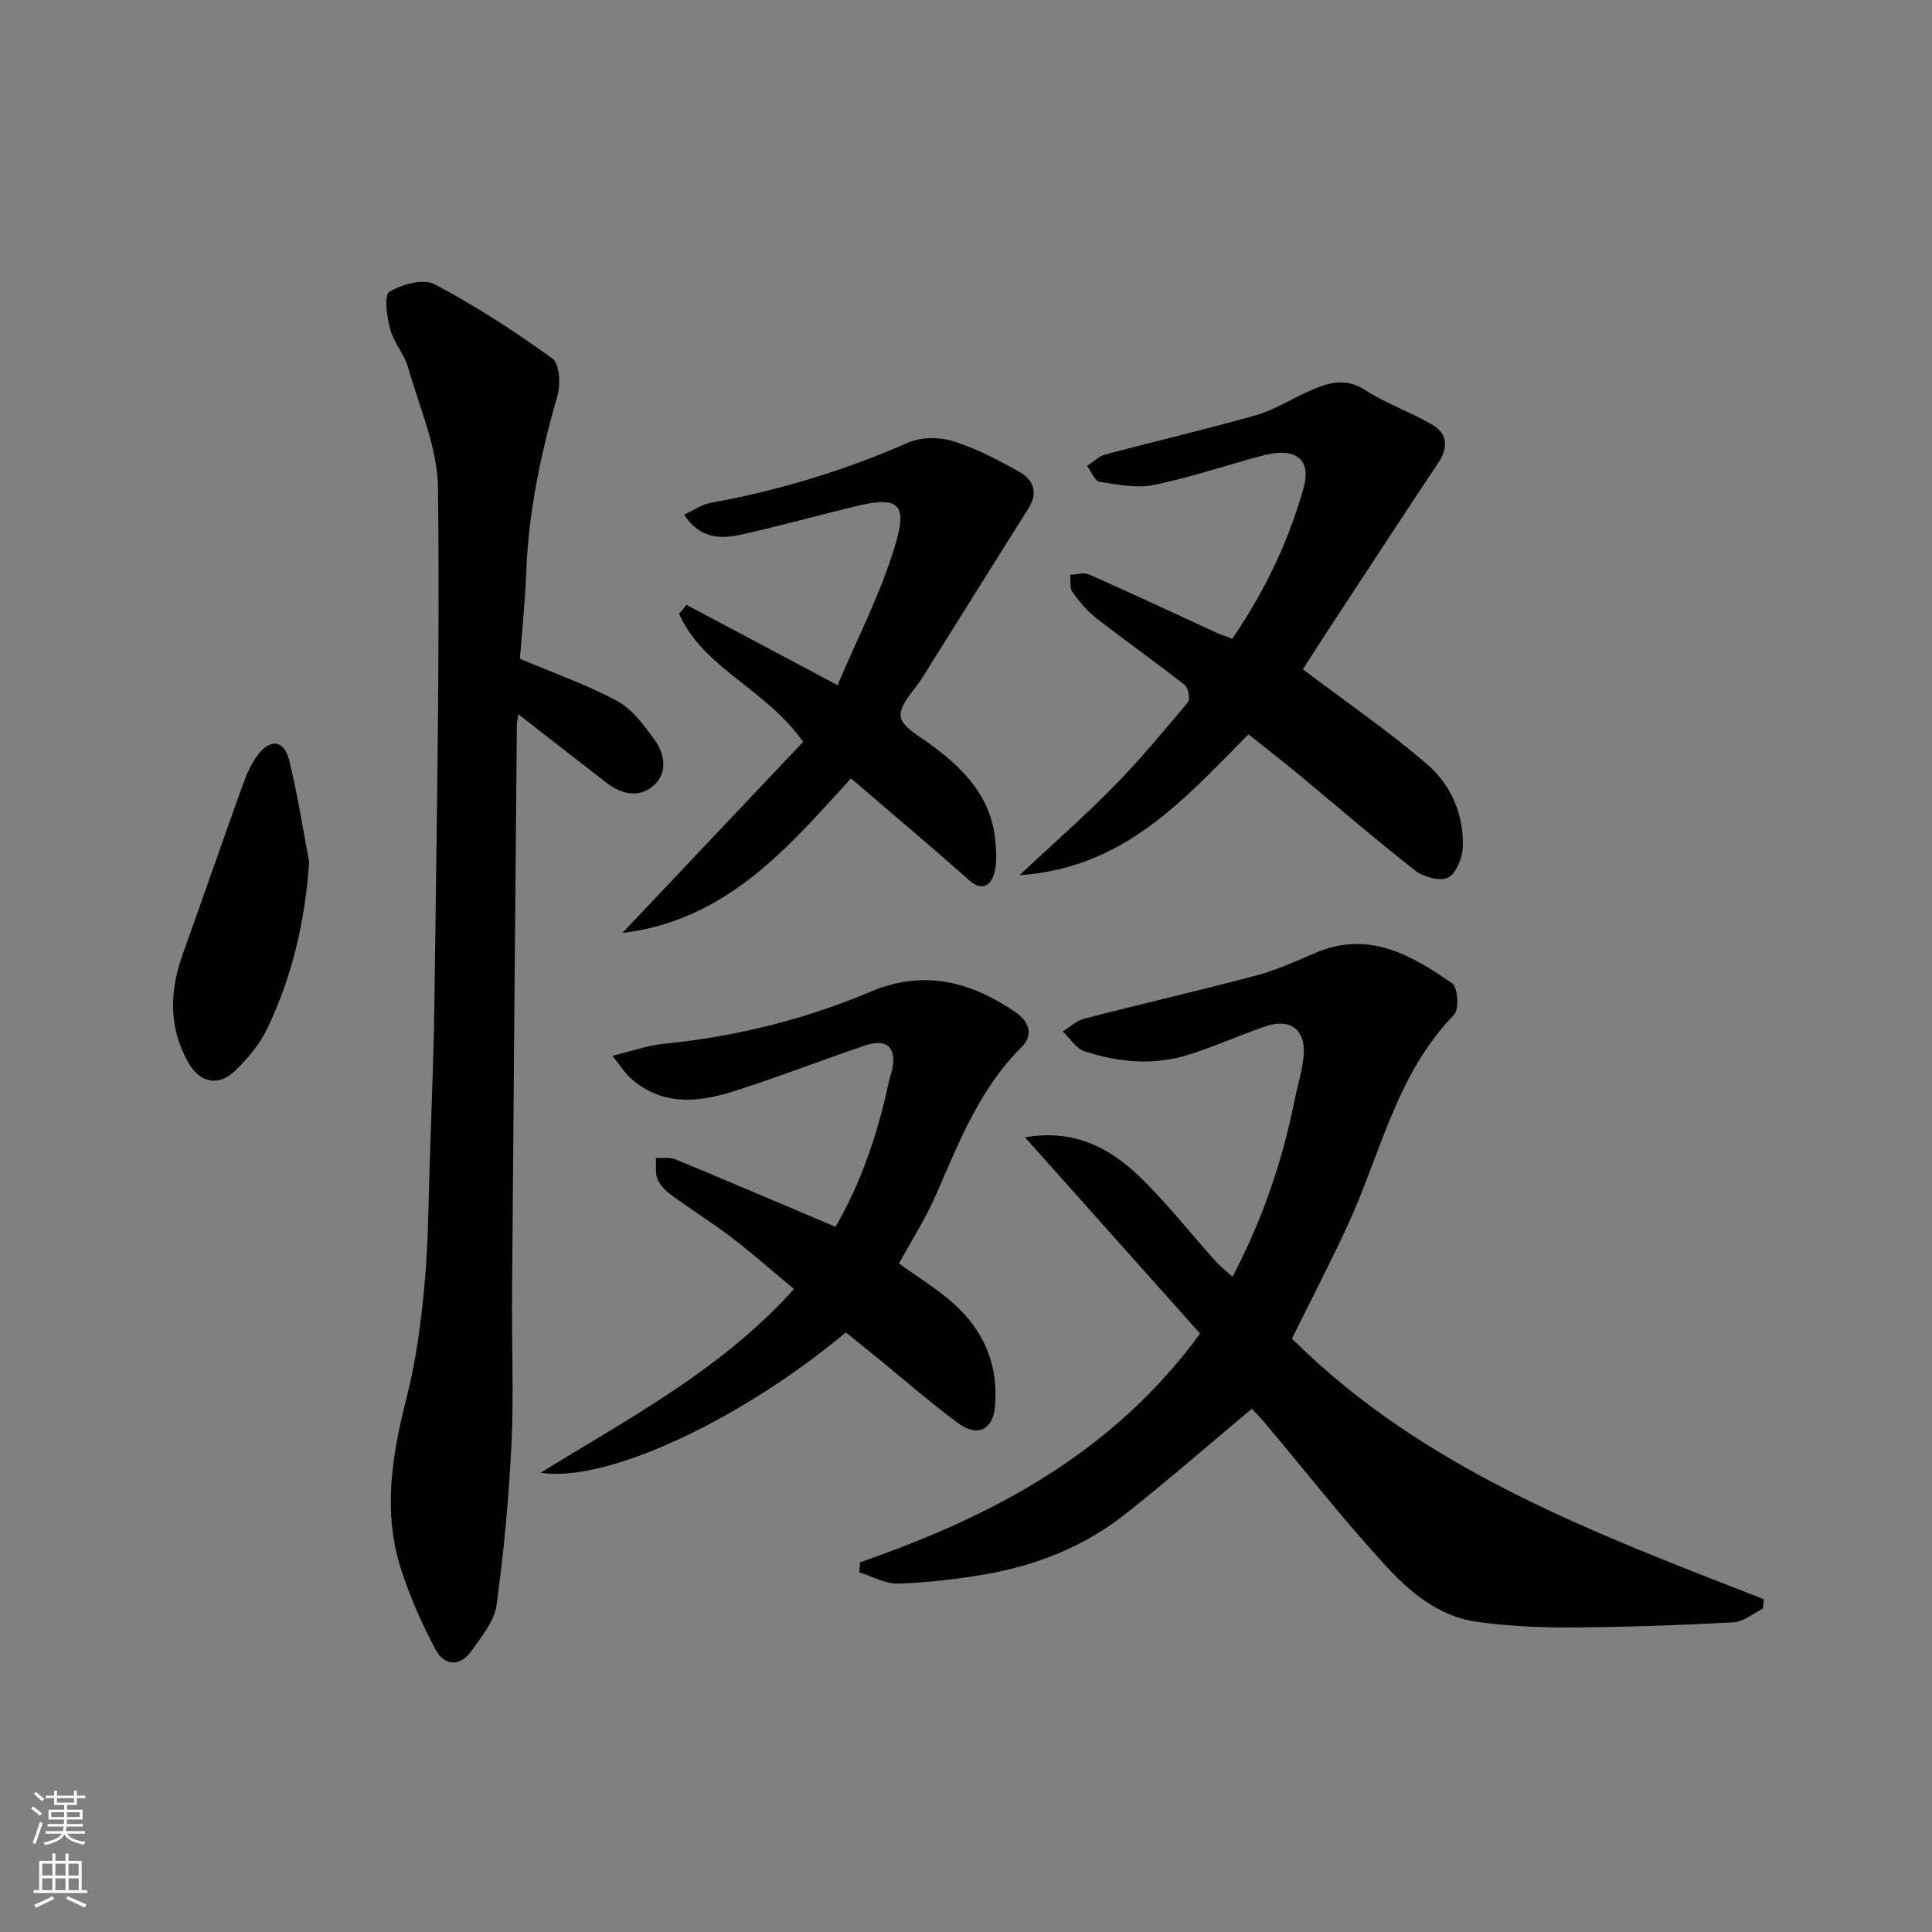 <svg enable-background="new 0 0 400 400" viewBox="0 0 400 400" xmlns="http://www.w3.org/2000/svg"><rect x="0" y="0" width="400" height="400" fill="#808080" stroke="none"/><g fill="#010000"><path d="m178.08 323.45c27.28-9.47 52.18-22.47 70.39-47.34-11.74-13.16-23.78-26.65-36.26-40.64 10.15-1.75 17.47 2.15 23.62 8.05 5.69 5.46 10.59 11.75 15.88 17.64.96 1.07 2.13 1.97 3.47 3.18 6.19-11.79 10.3-23.85 12.83-36.48.64-3.19 1.68-6.35 1.91-9.56.36-5.18-2.83-7.52-7.83-5.83-5.37 1.81-10.56 4.19-15.96 5.89-7.22 2.28-14.55 1.61-21.63-.72-1.75-.58-2.99-2.69-4.46-4.1 1.49-.91 2.87-2.23 4.49-2.65 11.8-3.05 23.69-5.77 35.46-8.9 4.22-1.12 8.28-2.96 12.31-4.69 10.99-4.73 19.88.39 28.37 6.31 1.16.81 1.45 5.37.38 6.48-12.01 12.34-15.24 28.97-22.13 43.81-3.65 7.87-7.65 15.57-11.44 23.25 27.35 27.2 62.69 40.28 97.7 53.95-.07.65-.14 1.3-.2 1.95-2.02.99-4 2.73-6.07 2.84-11.25.6-22.53.99-33.8 1.05-6.43.04-12.91-.29-19.28-1.15-7.83-1.07-13.85-6.08-18.89-11.57-8.77-9.54-16.78-19.78-25.13-29.71-.96-1.14-2.03-2.18-2.64-2.84-8.82 7.38-17.36 14.84-26.25 21.85-8.47 6.68-18.34 10.59-28.92 12.42-5.96 1.03-12.03 1.73-18.07 1.92-2.64.08-5.34-1.49-8.01-2.31.05-.71.11-1.4.16-2.1z"/><path d="m107.65 136.39c7.5 3.18 14.11 5.46 20.16 8.77 3.13 1.72 5.57 5.05 7.75 8.06 2.16 2.98 2.67 6.9-.3 9.48-2.84 2.47-6.49 1.83-9.55-.53-6.1-4.71-12.17-9.46-18.39-14.29-.07.53-.3 1.42-.31 2.32-.35 39.43-.7 78.87-1 118.31-.08 10.17.38 20.35-.12 30.49-.54 11.15-1.57 22.31-3.09 33.36-.45 3.29-3.07 6.4-5.09 9.32-2.41 3.49-5.69 3.27-7.55-.2-2.82-5.24-5.23-10.78-7.08-16.44-3.92-12-1.9-23.87 1.14-35.82 1.92-7.56 2.95-15.42 3.67-23.21.79-8.56.81-17.19 1.1-25.8.38-11.43.84-22.87.98-34.31.42-34.93 1.11-69.87.72-104.8-.09-8.35-3.83-16.71-6.19-24.98-.8-2.79-2.97-5.18-3.72-7.97-.68-2.54-1.3-7.03-.16-7.73 2.58-1.57 7.04-2.8 9.36-1.57 8.48 4.47 16.58 9.75 24.37 15.36 1.48 1.07 1.76 5.3 1.08 7.64-3.45 11.99-6 24.07-6.48 36.58-.24 6.27-.89 12.51-1.3 17.96z"/><path d="m111.92 304.91c18.34-11.29 37.48-21.36 52.47-38.03-4.39-3.65-8.53-7.31-12.91-10.66-4.01-3.07-8.31-5.75-12.39-8.73-1.18-.86-2.39-2.01-2.94-3.31-.54-1.3-.27-2.94-.36-4.44 1.34.07 2.83-.21 4.01.27 10.97 4.54 21.89 9.21 33.18 13.99 5.17-8.84 8.73-19.14 11.02-29.94.17-.79.46-1.56.65-2.35 1.14-4.72-.95-6.81-5.56-5.25-9.24 3.12-18.34 6.7-27.65 9.62-7.3 2.28-14.7 2.77-20.99-2.96-1.11-1.01-1.91-2.35-3.66-4.53 4.21-1.01 7.35-2.16 10.56-2.48 14.89-1.46 29.22-5.02 42.99-10.82 10.81-4.56 20.5-2.15 29.82 4.21 3.29 2.25 3.65 4.99 1.35 7.28-8.74 8.69-13 19.81-17.79 30.74-2.09 4.77-4.94 9.21-7.59 14.07 3.79 2.75 7.83 5.21 11.3 8.3 6.37 5.66 9.39 12.94 8.54 21.53-.46 4.68-3.67 6.15-7.65 3.2-5.79-4.29-11.23-9.06-16.83-13.62-2.14-1.74-4.29-3.46-6.37-5.14-21.52 18-49.5 31.24-63.2 29.05z"/><path d="m269.74 138.57c9.06 6.85 17.83 12.84 25.81 19.74 4.85 4.2 7.53 10.34 7.31 17.01-.07 2.26-1.36 5.54-3.07 6.39-1.67.83-5.12-.16-6.87-1.53-8.27-6.47-16.21-13.36-24.3-20.05-3.28-2.71-6.65-5.31-10.14-8.09-13.15 13.19-25.47 27.68-47.41 29.16 7.22-6.76 13.61-12.34 19.53-18.38 5.41-5.52 10.38-11.49 15.34-17.43.52-.62.1-2.98-.64-3.56-6.03-4.74-12.31-9.17-18.37-13.89-1.9-1.48-3.51-3.42-4.91-5.39-.6-.86-.32-2.34-.44-3.54 1.32-.05 2.84-.55 3.92-.07 8.8 3.9 17.51 8 26.26 12.01 1.02.47 2.09.8 3.38 1.28 6.65-9.71 11.62-20.05 14.75-31.2 1.67-5.96-1.62-8.51-8.39-6.73-7.54 1.98-14.95 4.54-22.57 6.1-3.58.73-7.56-.06-11.27-.65-1.01-.16-1.73-2.14-2.59-3.29 1.26-.81 2.42-2 3.8-2.37 10.35-2.76 20.8-5.19 31.11-8.11 3.72-1.06 7.12-3.22 10.69-4.84 3.94-1.78 7.66-3.18 12.02-.35 4.34 2.81 9.38 4.51 13.86 7.15 3.19 1.88 3.31 4.77 1.22 7.9-6.42 9.62-12.75 19.3-19.09 28.97-3.23 4.87-6.38 9.79-8.94 13.76z"/><path d="m166.28 153.59c-7.69-10.97-20.59-15.14-25.68-26.49.5-.63 1-1.25 1.51-1.88 10.15 5.39 20.31 10.79 31.3 16.63 4.05-9.62 9.06-19.19 12.04-29.35 2.28-7.8.84-9.84-7.77-7.8-8.06 1.91-16.04 4.17-24.13 5.96-4.27.94-8.62.99-11.9-4.1 1.92-.88 3.62-2.11 5.49-2.45 14.16-2.57 27.79-6.72 40.99-12.51 2.66-1.17 6.45-1.12 9.27-.24 4.75 1.49 9.28 3.88 13.65 6.33 2.9 1.62 3.94 4.29 1.9 7.53-7.38 11.72-14.72 23.46-22.06 35.2-1.64 2.62-4.65 5.39-4.42 7.86.19 2.16 3.91 4.17 6.3 5.93 6.96 5.1 12.6 11.02 13.33 20.15.19 2.32.35 4.88-.42 6.98-.75 2.03-2.51 3.15-4.97.96-8-7.11-16.19-13.99-24.52-21.14-12.97 14.19-25.6 29.34-47.34 32.01 12.87-13.61 25.24-26.69 37.43-39.58z"/><path d="m64.01 178.46c-.85 12.32-3.53 23.86-8.79 34.72-1.53 3.16-4 6.02-6.54 8.51-3.4 3.32-7.28 2.52-9.65-1.62-4.19-7.35-3.93-14.92-1.14-22.68 4.17-11.61 8.18-23.27 12.37-34.87.82-2.26 1.81-4.6 3.29-6.44 2.6-3.23 5.31-2.75 6.33 1.35 1.72 6.92 2.79 14.01 4.13 21.03z"/></g><path d="m6.44 374.46.42-.45c.65.47 1.27.95 1.85 1.44l-.45.49c-.65-.56-1.25-1.06-1.82-1.48m.93 7.33-.63-.26c.55-1.36 1.05-2.8 1.52-4.33.19.1.38.19.59.27-.46 1.29-.95 2.73-1.48 4.32m-.38-10.38.44-.42c.43.34 1.01.82 1.74 1.44l-.49.49c-.53-.51-1.09-1.01-1.69-1.51m2.5.35h1.72v-1.04h.59v1.04h3.52v-1.04h.59v1.04h1.75v.53h-1.75v1.42h-2.03v.97h3.22v2.03h-3.24c0 .35-.01.66-.03.93h3.32v.53h-3.37c-.03.27-.08.58-.15.94h3.96v.53h-3.71c.67.92 1.93 1.48 3.79 1.68-.13.24-.23.44-.29.59-2.13-.38-3.48-1.08-4.04-2.12-.43.97-1.77 1.72-4.03 2.23-.09-.19-.2-.37-.33-.55 2.1-.42 3.37-1.03 3.81-1.83h-3.36v-.53h3.58c.08-.29.13-.61.16-.94h-3.33v-.53h3.39c.02-.27.04-.58.04-.93h-3.23v-2.03h3.25v-.97h-2.07v-1.42h-1.73zm1.12 3.44v1h2.65c.01-.3.02-.44.01-.4v-.25-.35zm1.19-2h3.52v-.91h-3.52zm4.71 2h-2.63v.59c0 .15-.01.28-.01.4h2.64z" fill="#fafbfa"/><path d="m13.56 383.74h.63v1.52h2.72v6.07h1.13v.6h-11.06v-.6h1.13v-6.07h2.73v-1.52h.63v1.52h2.1v-1.52zm-2.69 8.83.38.56c-1.24.63-2.53 1.25-3.85 1.85-.1-.21-.21-.42-.34-.63 1.36-.55 2.63-1.15 3.81-1.78m-2.13-4.27h2.1v-2.45h-2.1zm0 3.04h2.1v-2.46h-2.1zm2.72-3.04h2.1v-2.45h-2.1zm0 3.04h2.1v-2.46h-2.1zm6.07 3.6c-1.41-.71-2.7-1.3-3.86-1.78l.35-.56c1.45.62 2.75 1.19 3.88 1.72zm-1.25-9.09h-2.1v2.45h2.1zm-2.09 5.49h2.1v-2.46h-2.1z" fill="#fafbfa"/></svg>